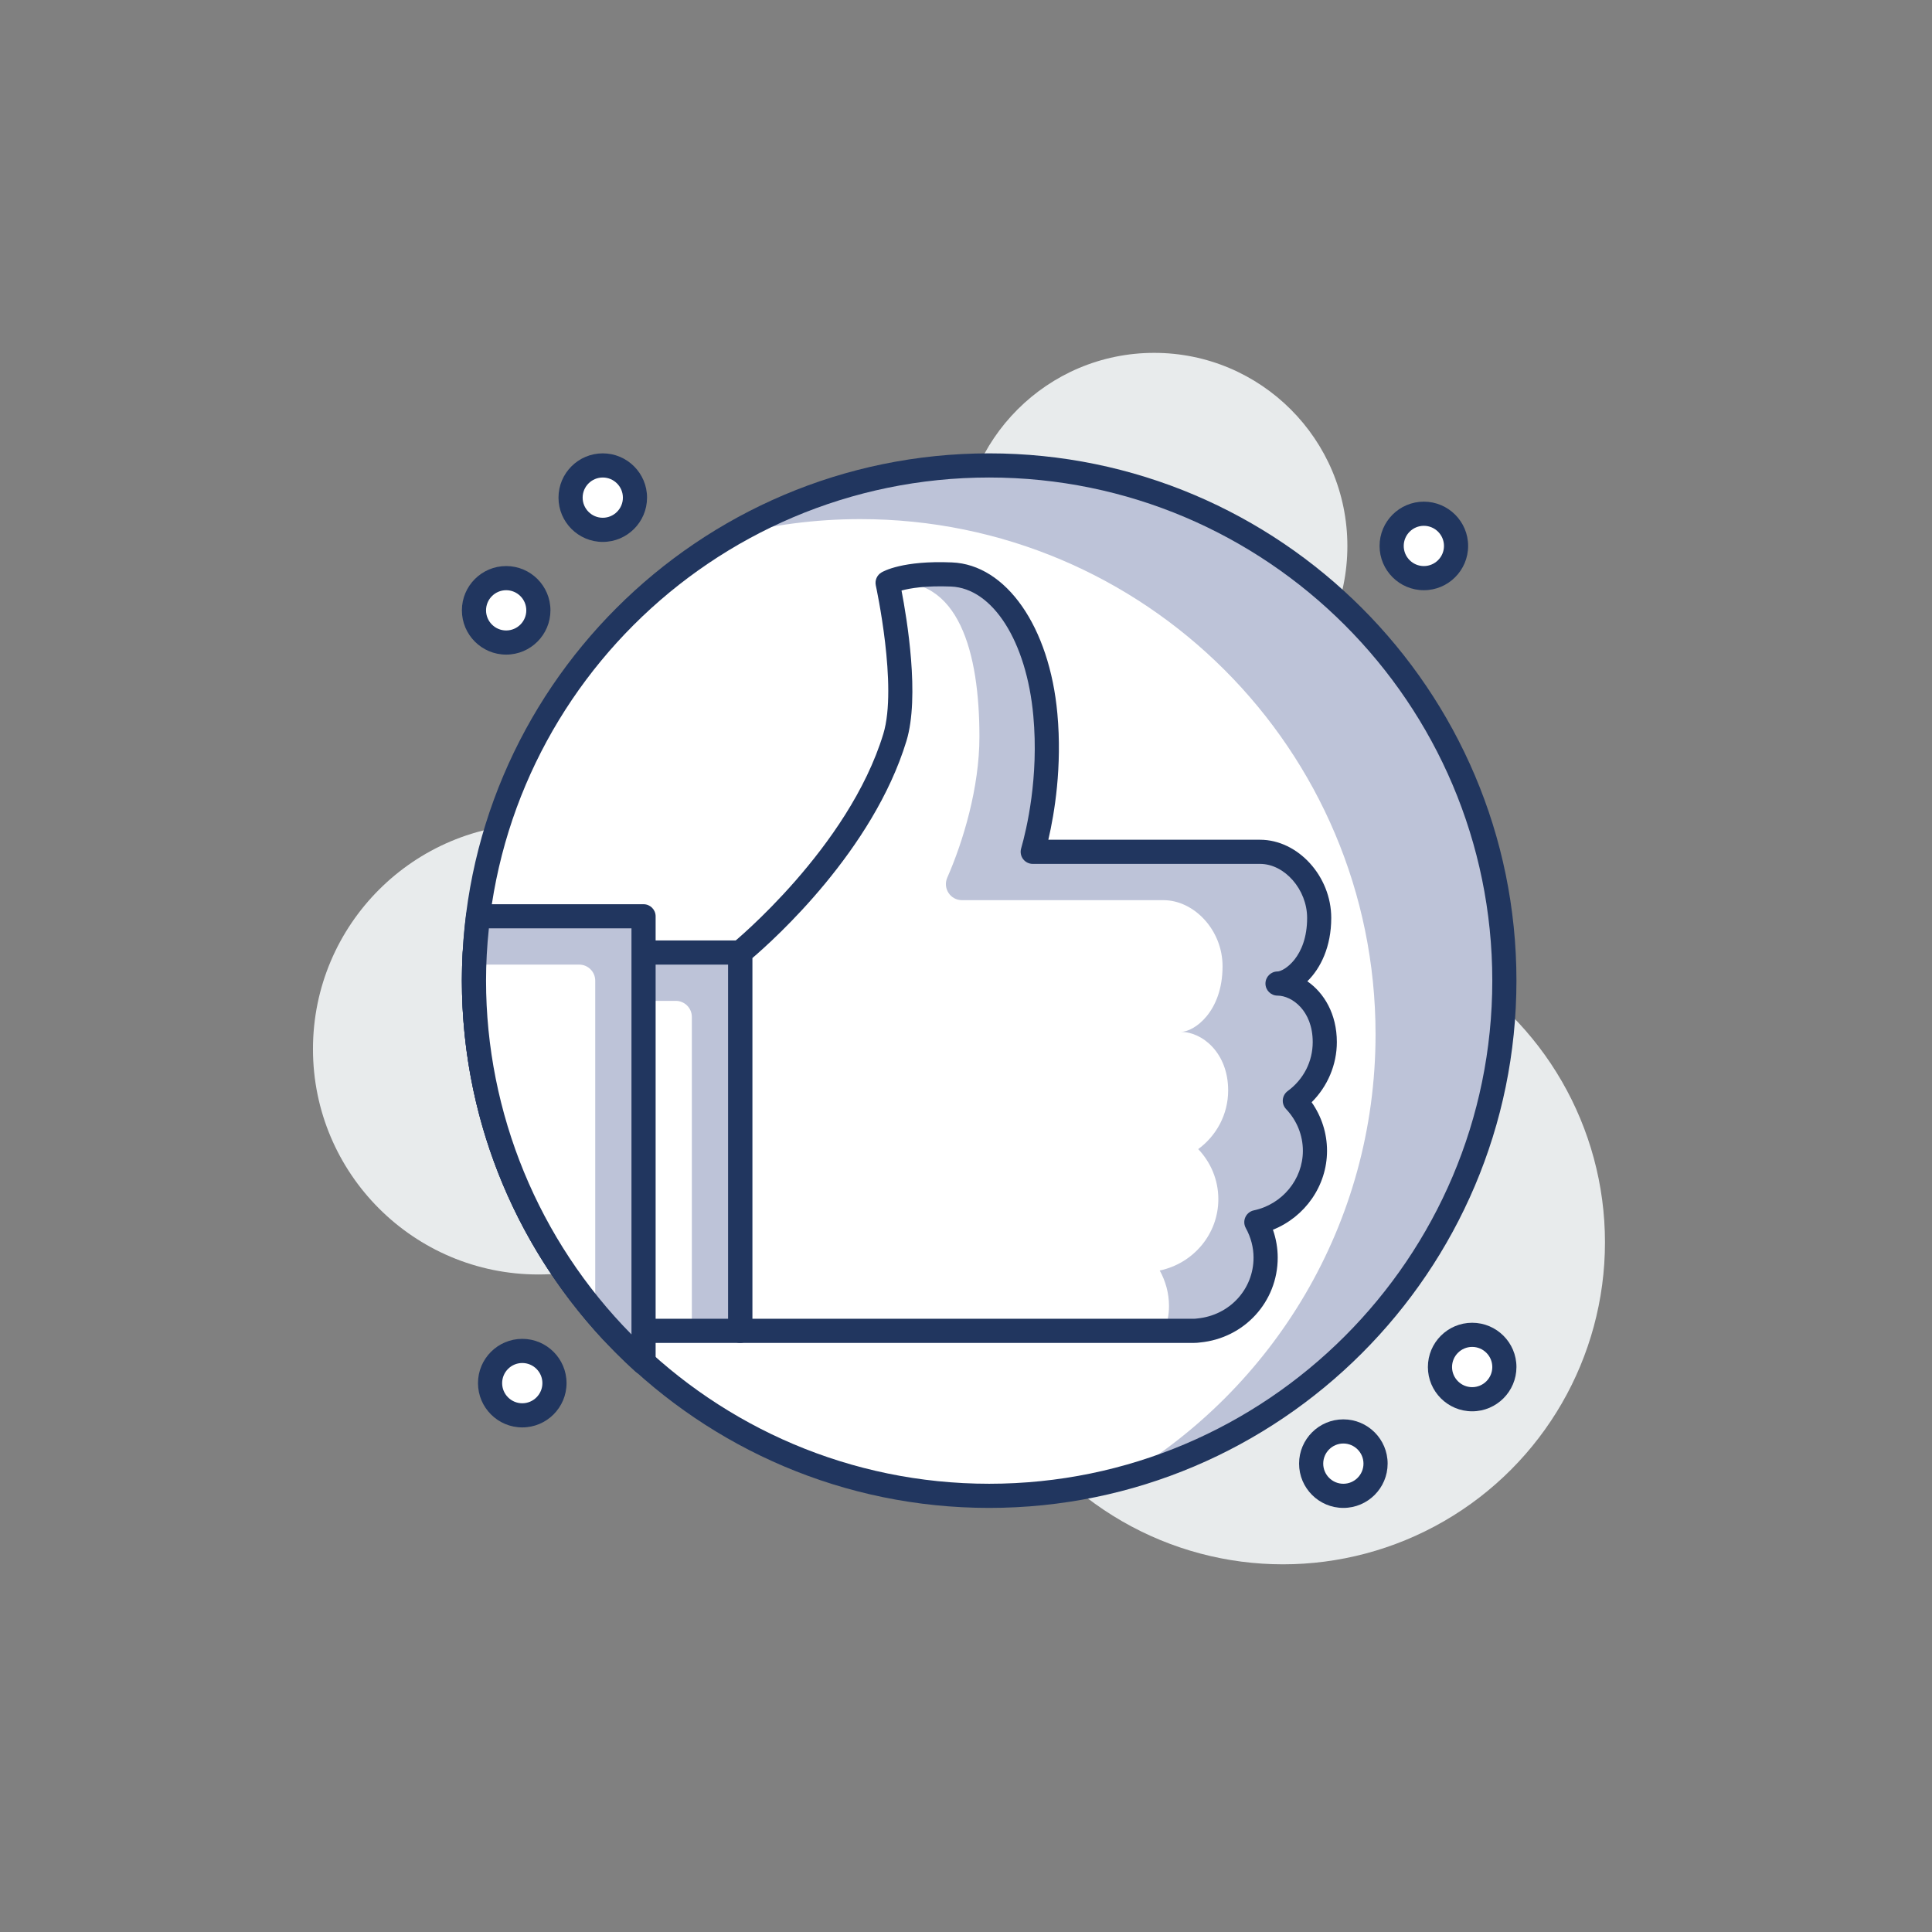 <?xml version="1.0" encoding="utf-8"?>
<!-- Generator: Adobe Illustrator 24.3.0, SVG Export Plug-In . SVG Version: 6.00 Build 0)  -->
<svg version="1.1" id="Layer_1" xmlns="http://www.w3.org/2000/svg" xmlns:xlink="http://www.w3.org/1999/xlink" x="0px" y="0px"
	 viewBox="0 0 120 120" enable-background="new 0 0 120 120" xml:space="preserve">
<rect x="0" y="0" width="120" height="120" fill="#808080" stroke="none"/>
<g>
	<circle fill="#E8EBEC" cx="33.439" cy="65.16" r="14"/>
	<circle fill="#E8EBEC" cx="71.688" cy="33.917" r="12"/>
	<circle fill="#E8EBEC" cx="79.688" cy="77.163" r="20"/>
	<g>
		<circle fill="#FFFFFF" cx="61.439" cy="60.909" r="32"/>
		<path fill="#BDC3D8" d="M93.439,60.909c0-17.673-14.327-32-32-32c-5.901,0-11.426,1.604-16.172,4.391
			c2.608-0.688,5.347-1.057,8.171-1.057c17.673,0,32,14.327,32,32c0,11.771-6.36,22.052-15.828,27.609
			C83.324,88.241,93.439,75.758,93.439,60.909z"/>
		<path fill="#21365F" d="M61.439,93.659c-18.059,0-32.75-14.691-32.75-32.75s14.691-32.75,32.75-32.75s32.75,14.691,32.75,32.75
			S79.497,93.659,61.439,93.659z M61.439,29.659c-17.231,0-31.25,14.019-31.25,31.25c0,17.231,14.019,31.25,31.25,31.25
			s31.25-14.019,31.25-31.25C92.689,43.678,78.67,29.659,61.439,29.659z"/>
		<path fill="#FFFFFF" d="M79.348,61.091c0.815-0.003,2.588-1.23,2.588-4.077c0-2.253-1.775-4.103-3.672-4.103H64.146
			c0.384-1.347,1.139-4.612,0.783-8.512c-0.465-5.137-2.916-8.601-5.832-8.715c-2.916-0.116-3.966,0.52-3.966,0.52
			s1.418,6.43,0.451,9.602c-2.253,7.391-9.61,13.36-9.61,13.36V82.66h28.202c0.096,0,0.189-0.01,0.283-0.021
			c2.33-0.221,4.152-2.161,4.152-4.523c0-0.796-0.216-1.553-0.576-2.203c2.075-0.438,3.64-2.25,3.64-4.434
			c0-1.203-0.478-2.293-1.249-3.107c1.128-0.827,1.859-2.151,1.859-3.646C82.284,62.393,80.677,61.093,79.348,61.091z"/>
		<path fill="#BDC3D8" d="M82.284,64.726c0-2.333-1.606-3.633-2.935-3.635c0.815-0.003,2.588-1.23,2.588-4.077
			c0-2.253-1.775-4.103-3.672-4.103H64.146c0.384-1.347,1.139-4.612,0.783-8.512c-0.465-5.137-2.916-8.601-5.832-8.715
			c-2.917-0.116-3.966,0.52-3.966,0.52c4.453-0.534,5.703,4.387,5.703,9.553c0,3.155-1.011,6.514-1.996,8.751
			c-0.292,0.663,0.188,1.403,0.913,1.403h12.512c1.898,0,3.672,1.852,3.672,4.103c0,2.847-1.772,4.075-2.588,4.078
			c1.329,0.001,2.936,1.302,2.936,3.635c0,1.494-0.731,2.818-1.859,3.646c0.772,0.815,1.249,1.903,1.249,3.107
			c0,2.184-1.564,3.996-3.64,4.434c0.36,0.65,0.576,1.408,0.576,2.204c0,0.543-0.106,1.061-0.283,1.544h1.849
			c0.096,0,0.189-0.01,0.283-0.021c2.33-0.221,4.152-2.161,4.152-4.523c0-0.796-0.216-1.553-0.576-2.203
			c2.075-0.438,3.64-2.25,3.64-4.434c0-1.203-0.478-2.293-1.249-3.107C81.552,67.545,82.284,66.221,82.284,64.726z"/>
		<path fill="#21365F" d="M74.174,83.41H45.972c-0.414,0-0.75-0.336-0.75-0.75V59.164c0-0.226,0.102-0.439,0.277-0.582
			c0.072-0.059,7.208-5.918,9.365-12.996c0.899-2.949-0.452-9.16-0.466-9.223c-0.069-0.313,0.069-0.637,0.344-0.803
			c0.128-0.077,1.33-0.758,4.384-0.627c3.368,0.133,6.062,3.997,6.55,9.396c0.3,3.295-0.176,6.171-0.562,7.829h13.15
			c2.355,0,4.422,2.268,4.422,4.854c0,1.798-0.663,3.132-1.485,3.938c1.039,0.716,1.833,2.032,1.833,3.775
			c0,1.404-0.575,2.754-1.566,3.738c0.621,0.884,0.956,1.93,0.956,3.015c0,2.171-1.369,4.108-3.36,4.903
			c0.195,0.559,0.297,1.146,0.297,1.733c0,2.744-2.077,5.01-4.832,5.27C74.431,83.399,74.304,83.41,74.174,83.41z M46.722,81.91
			h27.452c0.062,0,0.122-0.008,0.183-0.016c2.01-0.19,3.503-1.814,3.503-3.779c0-0.635-0.167-1.271-0.482-1.839
			c-0.115-0.208-0.125-0.459-0.026-0.676c0.099-0.216,0.295-0.373,0.527-0.422c1.765-0.373,3.045-1.929,3.045-3.7
			c0-0.961-0.37-1.881-1.044-2.592c-0.147-0.156-0.222-0.368-0.202-0.583c0.02-0.214,0.13-0.41,0.304-0.537
			c0.986-0.724,1.553-1.832,1.553-3.041c0-1.966-1.305-2.884-2.186-2.885c-0.414-0.001-0.749-0.336-0.749-0.749
			c0-0.414,0.334-0.749,0.747-0.751c0.375-0.001,1.841-0.874,1.841-3.328c0-1.755-1.393-3.354-2.922-3.354H64.146
			c-0.235,0-0.457-0.11-0.599-0.298c-0.142-0.188-0.188-0.432-0.123-0.658c0.344-1.205,1.106-4.42,0.758-8.237
			c-0.419-4.628-2.522-7.932-5.114-8.034c-1.583-0.062-2.55,0.105-3.073,0.248c0.337,1.745,1.144,6.595,0.306,9.344
			c-2.07,6.789-8.18,12.297-9.578,13.491V81.91z"/>
		<path fill="#FFFFFF" d="M45.972,59.165H29.488c-0.031,0.577-0.049,1.158-0.049,1.744c0,8.401,3.241,16.042,8.537,21.751h7.996
			V59.165z"/>
		<path fill="#BDC3D8" d="M45.972,59.165H29.488c-0.031,0.577-0.049,1.158-0.049,1.744c0,0.421,0.014,0.839,0.03,1.256h12.503
			c0.552,0,1,0.447,1,1V82.66h3V59.165z"/>
		<path fill="#21365F" d="M45.972,83.41h-7.996c-0.209,0-0.408-0.087-0.55-0.24c-5.635-6.074-8.737-13.98-8.737-22.261
			c0-0.6,0.018-1.194,0.05-1.785c0.021-0.398,0.351-0.71,0.749-0.71h16.484c0.414,0,0.75,0.336,0.75,0.75V82.66
			C46.722,83.075,46.386,83.41,45.972,83.41z M38.306,81.91h6.916V59.914H30.205c-0.011,0.33-0.017,0.662-0.017,0.995
			C30.189,68.701,33.069,76.147,38.306,81.91z"/>
		<path fill="#FFFFFF" d="M29.696,56.912c-0.163,1.311-0.257,2.643-0.257,3.997c0,9.412,4.064,17.874,10.533,23.729V56.912H29.696z"
			/>
		<path fill="#BDC3D8" d="M29.696,56.912c-0.123,0.986-0.189,1.989-0.224,3.001h6.499c0.553,0,1,0.447,1,1v20.604
			c0.932,1.104,1.93,2.151,3.001,3.121V56.912H29.696z"/>
		<path fill="#21365F" d="M39.972,85.389c-0.183,0-0.362-0.066-0.503-0.194c-6.852-6.201-10.78-15.053-10.78-24.285
			c0-1.313,0.088-2.689,0.263-4.09c0.047-0.375,0.366-0.657,0.744-0.657h10.276c0.414,0,0.75,0.336,0.75,0.75v27.726
			c0,0.297-0.175,0.565-0.446,0.686C40.178,85.368,40.075,85.389,39.972,85.389z M30.365,57.662
			c-0.118,1.116-0.176,2.184-0.176,3.247c0,8.23,3.272,16.144,9.033,21.974V57.662H30.365z"/>
		<circle fill="#FFFFFF" cx="88.438" cy="33.909" r="2"/>
		<path fill="#21365F" d="M88.438,36.659c-1.517,0-2.75-1.233-2.75-2.75c0-1.517,1.233-2.75,2.75-2.75s2.75,1.233,2.75,2.75
			C91.188,35.426,89.954,36.659,88.438,36.659z M88.438,32.659c-0.689,0-1.25,0.561-1.25,1.25c0,0.69,0.561,1.25,1.25,1.25
			c0.689,0,1.25-0.56,1.25-1.25C89.688,33.22,89.127,32.659,88.438,32.659z"/>
		<circle fill="#FFFFFF" cx="37.44" cy="30.909" r="2"/>
		<path fill="#21365F" d="M37.439,33.659c-1.517,0-2.75-1.233-2.75-2.75s1.233-2.75,2.75-2.75c1.517,0,2.75,1.233,2.75,2.75
			S38.955,33.659,37.439,33.659z M37.439,29.659c-0.689,0-1.25,0.561-1.25,1.25c0,0.689,0.561,1.25,1.25,1.25
			c0.689,0,1.25-0.56,1.25-1.25C38.689,30.22,38.128,29.659,37.439,29.659z"/>
		<circle fill="#FFFFFF" cx="31.439" cy="37.91" r="2"/>
		<path fill="#21365F" d="M31.439,40.659c-1.517,0-2.75-1.233-2.75-2.75c0-1.517,1.233-2.75,2.75-2.75c1.517,0,2.75,1.233,2.75,2.75
			C34.189,39.426,32.955,40.659,31.439,40.659z M31.439,36.659c-0.689,0-1.25,0.561-1.25,1.25c0,0.69,0.561,1.25,1.25,1.25
			c0.689,0,1.25-0.56,1.25-1.25C32.689,37.22,32.128,36.659,31.439,36.659z"/>
		<circle fill="#FFFFFF" cx="91.439" cy="84.909" r="2"/>
		<path fill="#21365F" d="M91.439,87.659c-1.517,0-2.75-1.233-2.75-2.75s1.233-2.75,2.75-2.75s2.75,1.233,2.75,2.75
			S92.955,87.659,91.439,87.659z M91.439,83.659c-0.689,0-1.25,0.561-1.25,1.25c0,0.689,0.561,1.25,1.25,1.25
			c0.689,0,1.25-0.561,1.25-1.25C92.689,84.219,92.128,83.659,91.439,83.659z"/>
		<circle fill="#FFFFFF" cx="83.438" cy="90.909" r="2"/>
		<path fill="#21365F" d="M83.438,93.659c-1.517,0-2.75-1.233-2.75-2.75s1.233-2.75,2.75-2.75s2.75,1.233,2.75,2.75
			S84.954,93.659,83.438,93.659z M83.438,89.659c-0.689,0-1.25,0.561-1.25,1.25c0,0.689,0.561,1.25,1.25,1.25
			c0.689,0,1.25-0.561,1.25-1.25C84.688,90.22,84.127,89.659,83.438,89.659z"/>
		<circle fill="#FFFFFF" cx="32.439" cy="85.909" r="2"/>
		<path fill="#21365F" d="M32.439,88.659c-1.517,0-2.75-1.233-2.75-2.75s1.233-2.75,2.75-2.75c1.517,0,2.75,1.233,2.75,2.75
			S33.955,88.659,32.439,88.659z M32.439,84.659c-0.689,0-1.25,0.561-1.25,1.25c0,0.689,0.561,1.25,1.25,1.25
			c0.689,0,1.25-0.561,1.25-1.25C33.689,85.219,33.128,84.659,32.439,84.659z"/>
	</g>
</g>
</svg>

